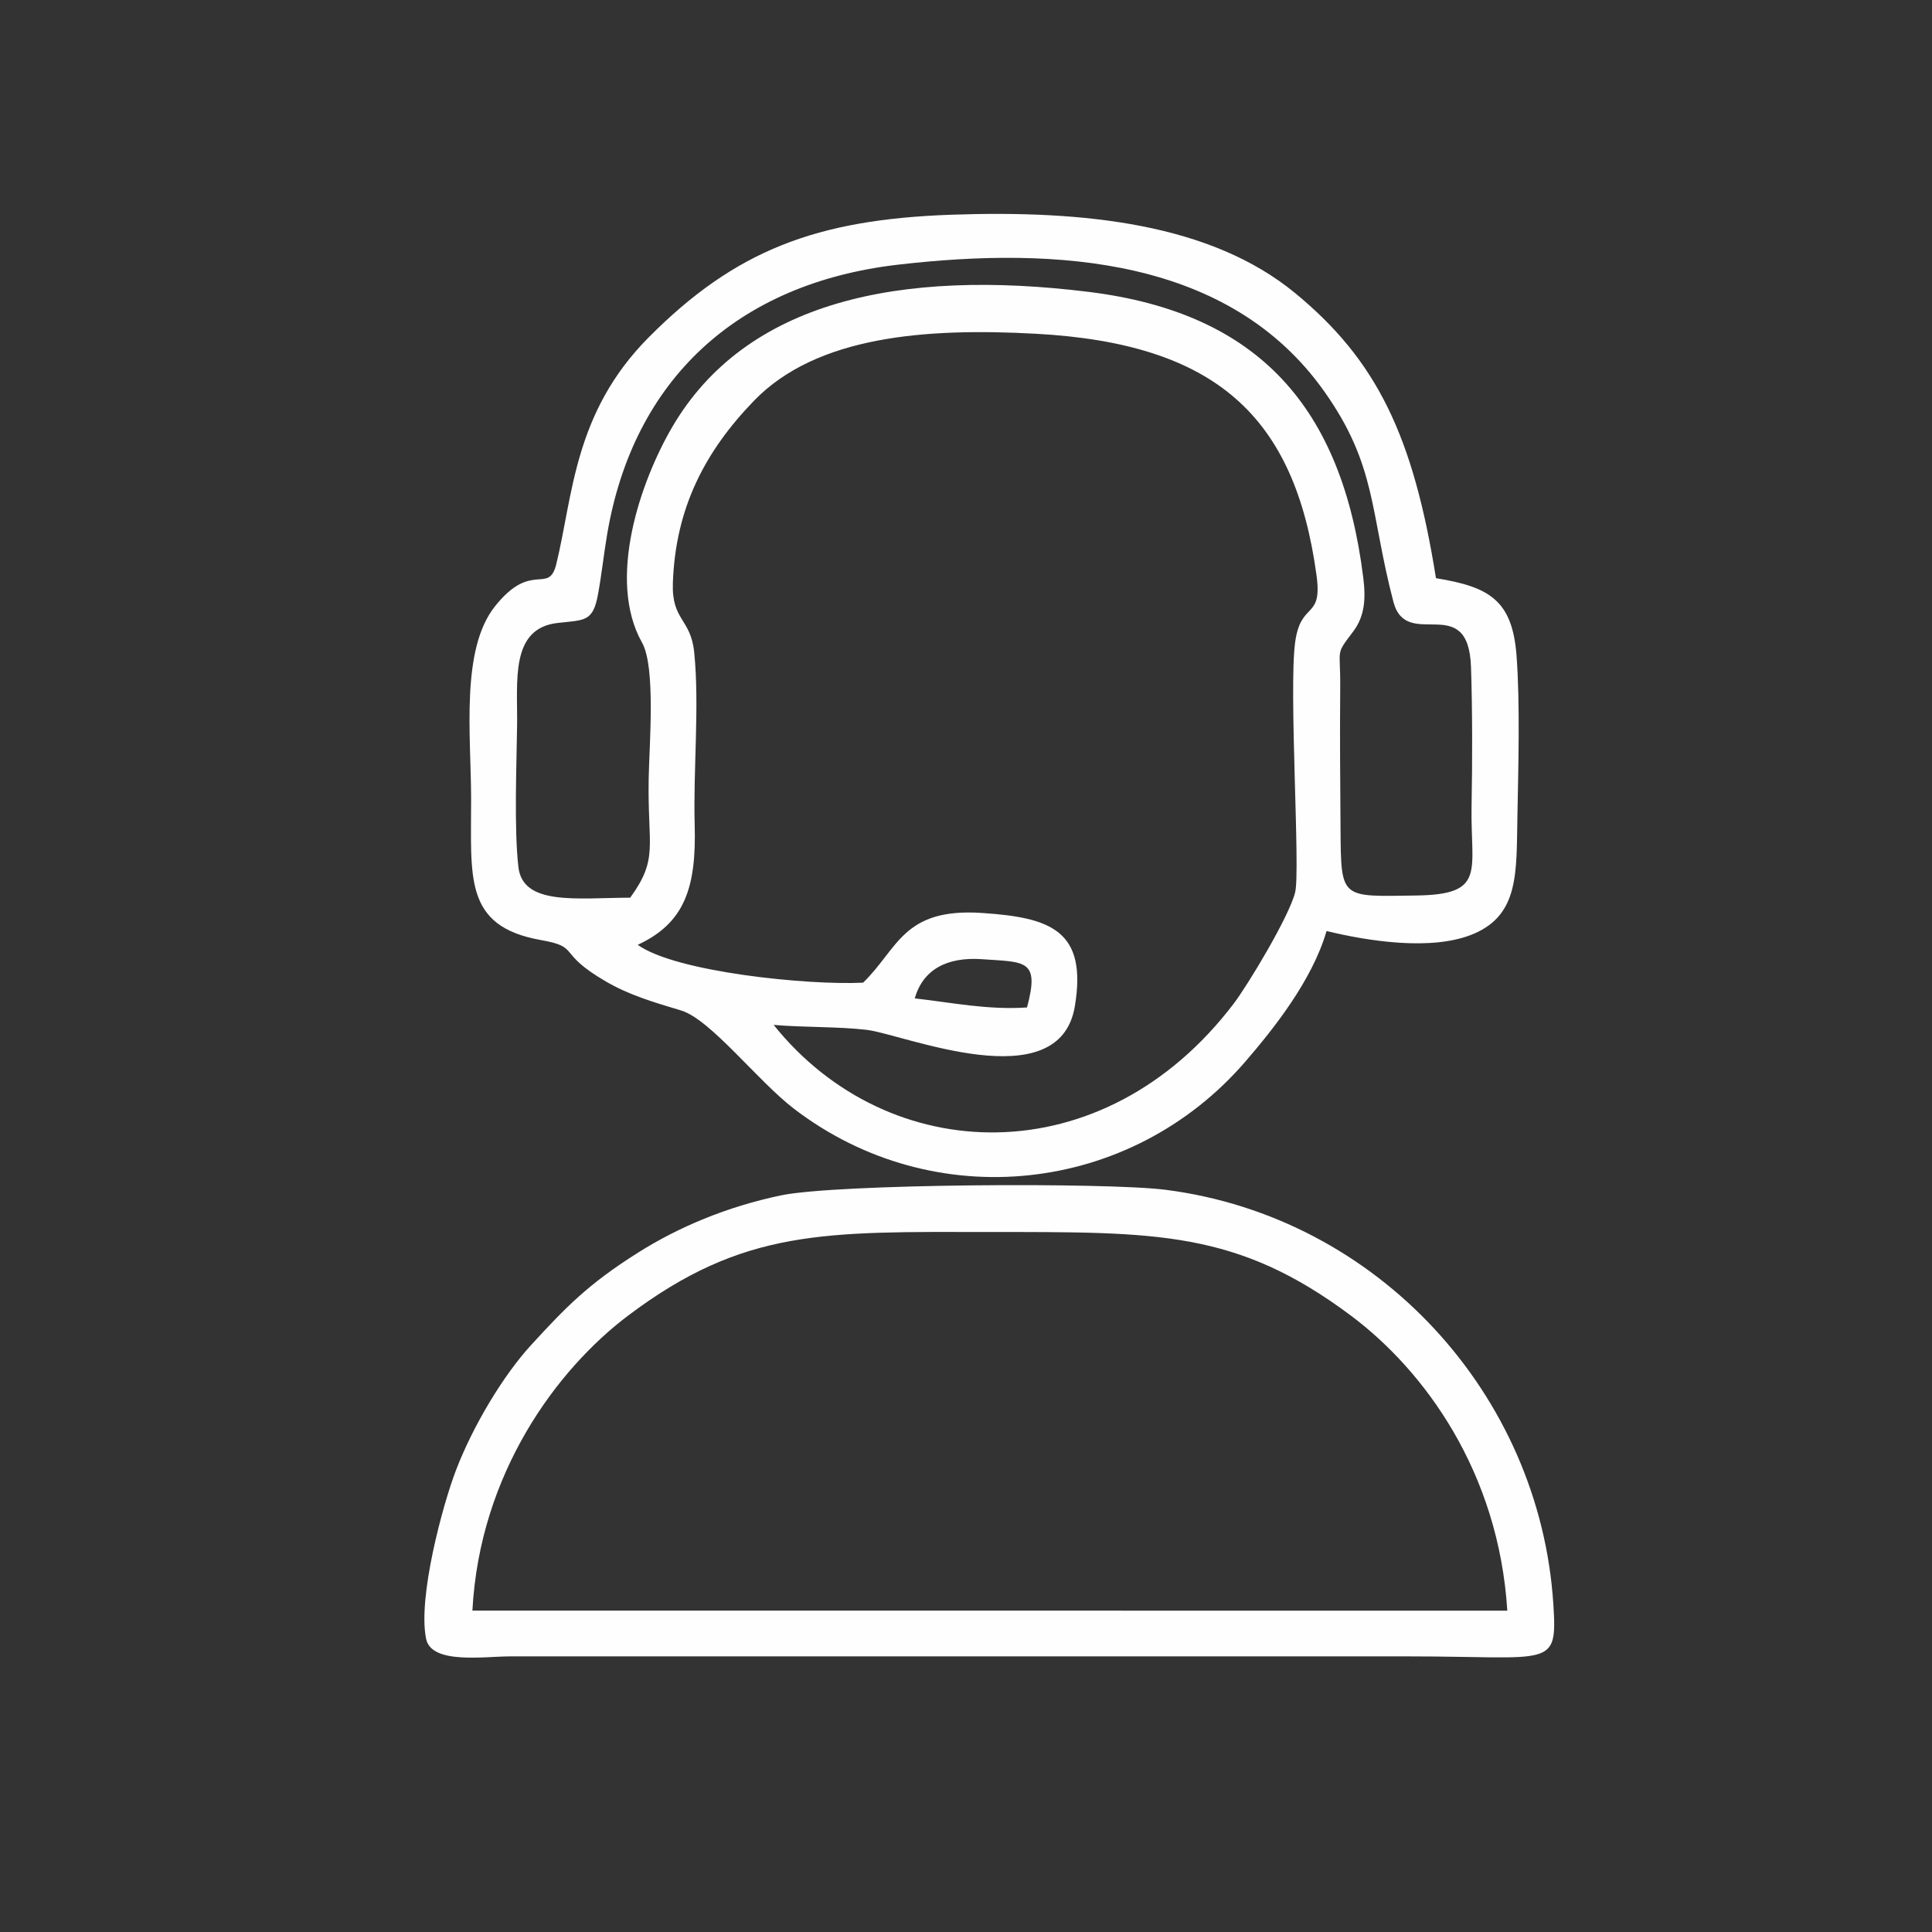 <?xml version="1.0" encoding="UTF-8"?>
<!DOCTYPE svg PUBLIC "-//W3C//DTD SVG 1.1//EN" "http://www.w3.org/Graphics/SVG/1.1/DTD/svg11.dtd">
<!-- Creator: CorelDRAW 2018 (64-Bit) -->
<svg xmlns="http://www.w3.org/2000/svg" xml:space="preserve" width="2.587in" height="2.587in" version="1.1" style="shape-rendering:geometricPrecision; text-rendering:geometricPrecision; image-rendering:optimizeQuality; fill-rule:evenodd; clip-rule:evenodd"
viewBox="0 0 2587 2587"
 xmlns:xlink="http://www.w3.org/1999/xlink">
 <rect x="0" y="0" width="2587" height="2587" fill="#333333" stroke="none"/>
 <defs>
  <style type="text/css">
   <![CDATA[
    .fil0 {fill:#FEFEFE}
   ]]>
  </style>
 </defs>
 <g id="Layer_x0020_1">
  <g id="_2616812044144">
   <path class="fil0" d="M1375.23 1349.01c-52.72,3.52 -99.84,-6.41 -150.32,-12.15 10.91,-38.59 43.11,-55.78 90.09,-52.47 57.95,4.09 77.48,0.07 60.22,64.61zm-521.29 -83.87c62.58,-29.06 78.63,-76.03 76.26,-160.59 -2.06,-73.46 6.63,-160.09 -0.67,-231.33 -4.63,-45.18 -30.26,-42.1 -28.55,-92.47 3.45,-101.12 43.52,-176.8 108.56,-244.07 83.83,-86.71 229.49,-97.88 377.69,-89.77 240.37,13.16 346.65,109.98 375.65,323.62 8.18,60.23 -21.06,33.35 -28.69,89.78 -8.57,63.39 7.15,305.31 0.08,334.39 -7.81,32.15 -63.29,124.17 -82.27,149.14 -175.03,230.28 -462.67,220.06 -616.06,28.52 39.31,3.45 86.53,2.15 124.5,6.61 49.23,5.78 258.06,93.65 278.83,-31.63 16.91,-101.93 -33.13,-118.72 -124,-124.85 -106.54,-7.19 -112.45,47.75 -159.55,93.32 -74.24,3.71 -251.44,-14.3 -301.78,-50.67zm-10.06 -63.13c-71.91,0.33 -143.79,10.91 -149.74,-41.08 -5.88,-51.39 -2.43,-136.07 -1.73,-190.06 0.76,-58.63 -9.63,-129.66 54.47,-136.74 36.5,-4.03 47.09,-1.53 53.85,-38.2 4.87,-26.41 7.66,-53.34 12.28,-80.57 34.98,-206.51 173.63,-335.92 389.44,-360.95 213.14,-24.73 443.68,-9.11 570.34,169.09 70.99,99.88 61.36,161.46 93,282.28 17.59,67.16 100.58,-15.16 103.94,87.72 1.93,59.04 1.85,126.18 0.74,185.34 -1.63,87.93 20.53,119.02 -74.37,120.28 -101.3,1.34 -100.34,5.82 -101.1,-89.41 -0.51,-63.66 -0.94,-126.62 -0.42,-190.28 0.43,-52.43 -6.98,-41.57 17.35,-73.77 15.53,-20.56 17.04,-43.73 13.55,-71.89 -28.24,-227.67 -139.63,-354.7 -367.53,-382.9 -254.03,-31.44 -459.35,12.93 -557.61,180.6 -42.51,72.55 -88.28,204.42 -40.6,289.05 18.43,32.71 9.69,136.1 8.86,182.33 -1.63,91.14 13.56,106.43 -24.74,159.16zm1078.92 -427.81c-30.4,-191.02 -79.49,-292.06 -188.65,-381.8 -112.94,-92.85 -281.67,-111.14 -460.42,-104.88 -180.43,6.32 -289.36,47.49 -405.5,164.62 -99.98,100.84 -100.98,211.91 -123.29,303.02 -10.32,42.13 -32.76,-5.5 -82.25,56.85 -45.98,57.91 -32.08,171.89 -31.85,256.56 0.28,105.61 -10.59,171.69 93.34,190.17 54.43,9.68 19.29,16.26 87.82,55.89 30.7,17.75 62.42,27.17 99.89,38.39 39.61,11.87 102.39,94.23 151.41,131.74 187.19,143.24 450.69,115.03 604.49,-63.52 36.47,-42.34 89.21,-107.92 108.49,-174.56 54.03,13.08 142.19,27.76 198.17,3.25 59.59,-26.08 56,-81.81 57.39,-155.67 1.23,-65.46 3.68,-152.16 -1.13,-216.21 -5.63,-75 -37.04,-92.23 -107.92,-103.86z"/>
   <path class="fil0" d="M632.56 2156.64c9.74,-183.5 112.9,-322.96 208.5,-395.01 154.85,-116.7 263.59,-112.18 484.33,-111.96 222.48,0.22 330.45,-2.75 483.96,112.32 97.83,73.34 197.36,208.7 208.97,394.73l-1385.76 -0.07zm-61.96 37.89c7.17,34.48 78.02,23.41 112.11,23.41l1203.09 0c192.09,0 199.73,17.14 194.17,-69.85 -17.99,-281.33 -235.07,-518.29 -518.63,-554.85 -79.35,-10.23 -440.95,-8.23 -515.64,7.4 -72.8,15.24 -137.31,42.61 -191.22,76.59 -67.43,42.52 -96.98,73.31 -143.5,124.03 -36.03,39.3 -76.81,105.96 -100.28,167.06 -17.92,46.65 -51.56,171.08 -40.11,226.21z"/>
  </g>
 </g>
</svg>
